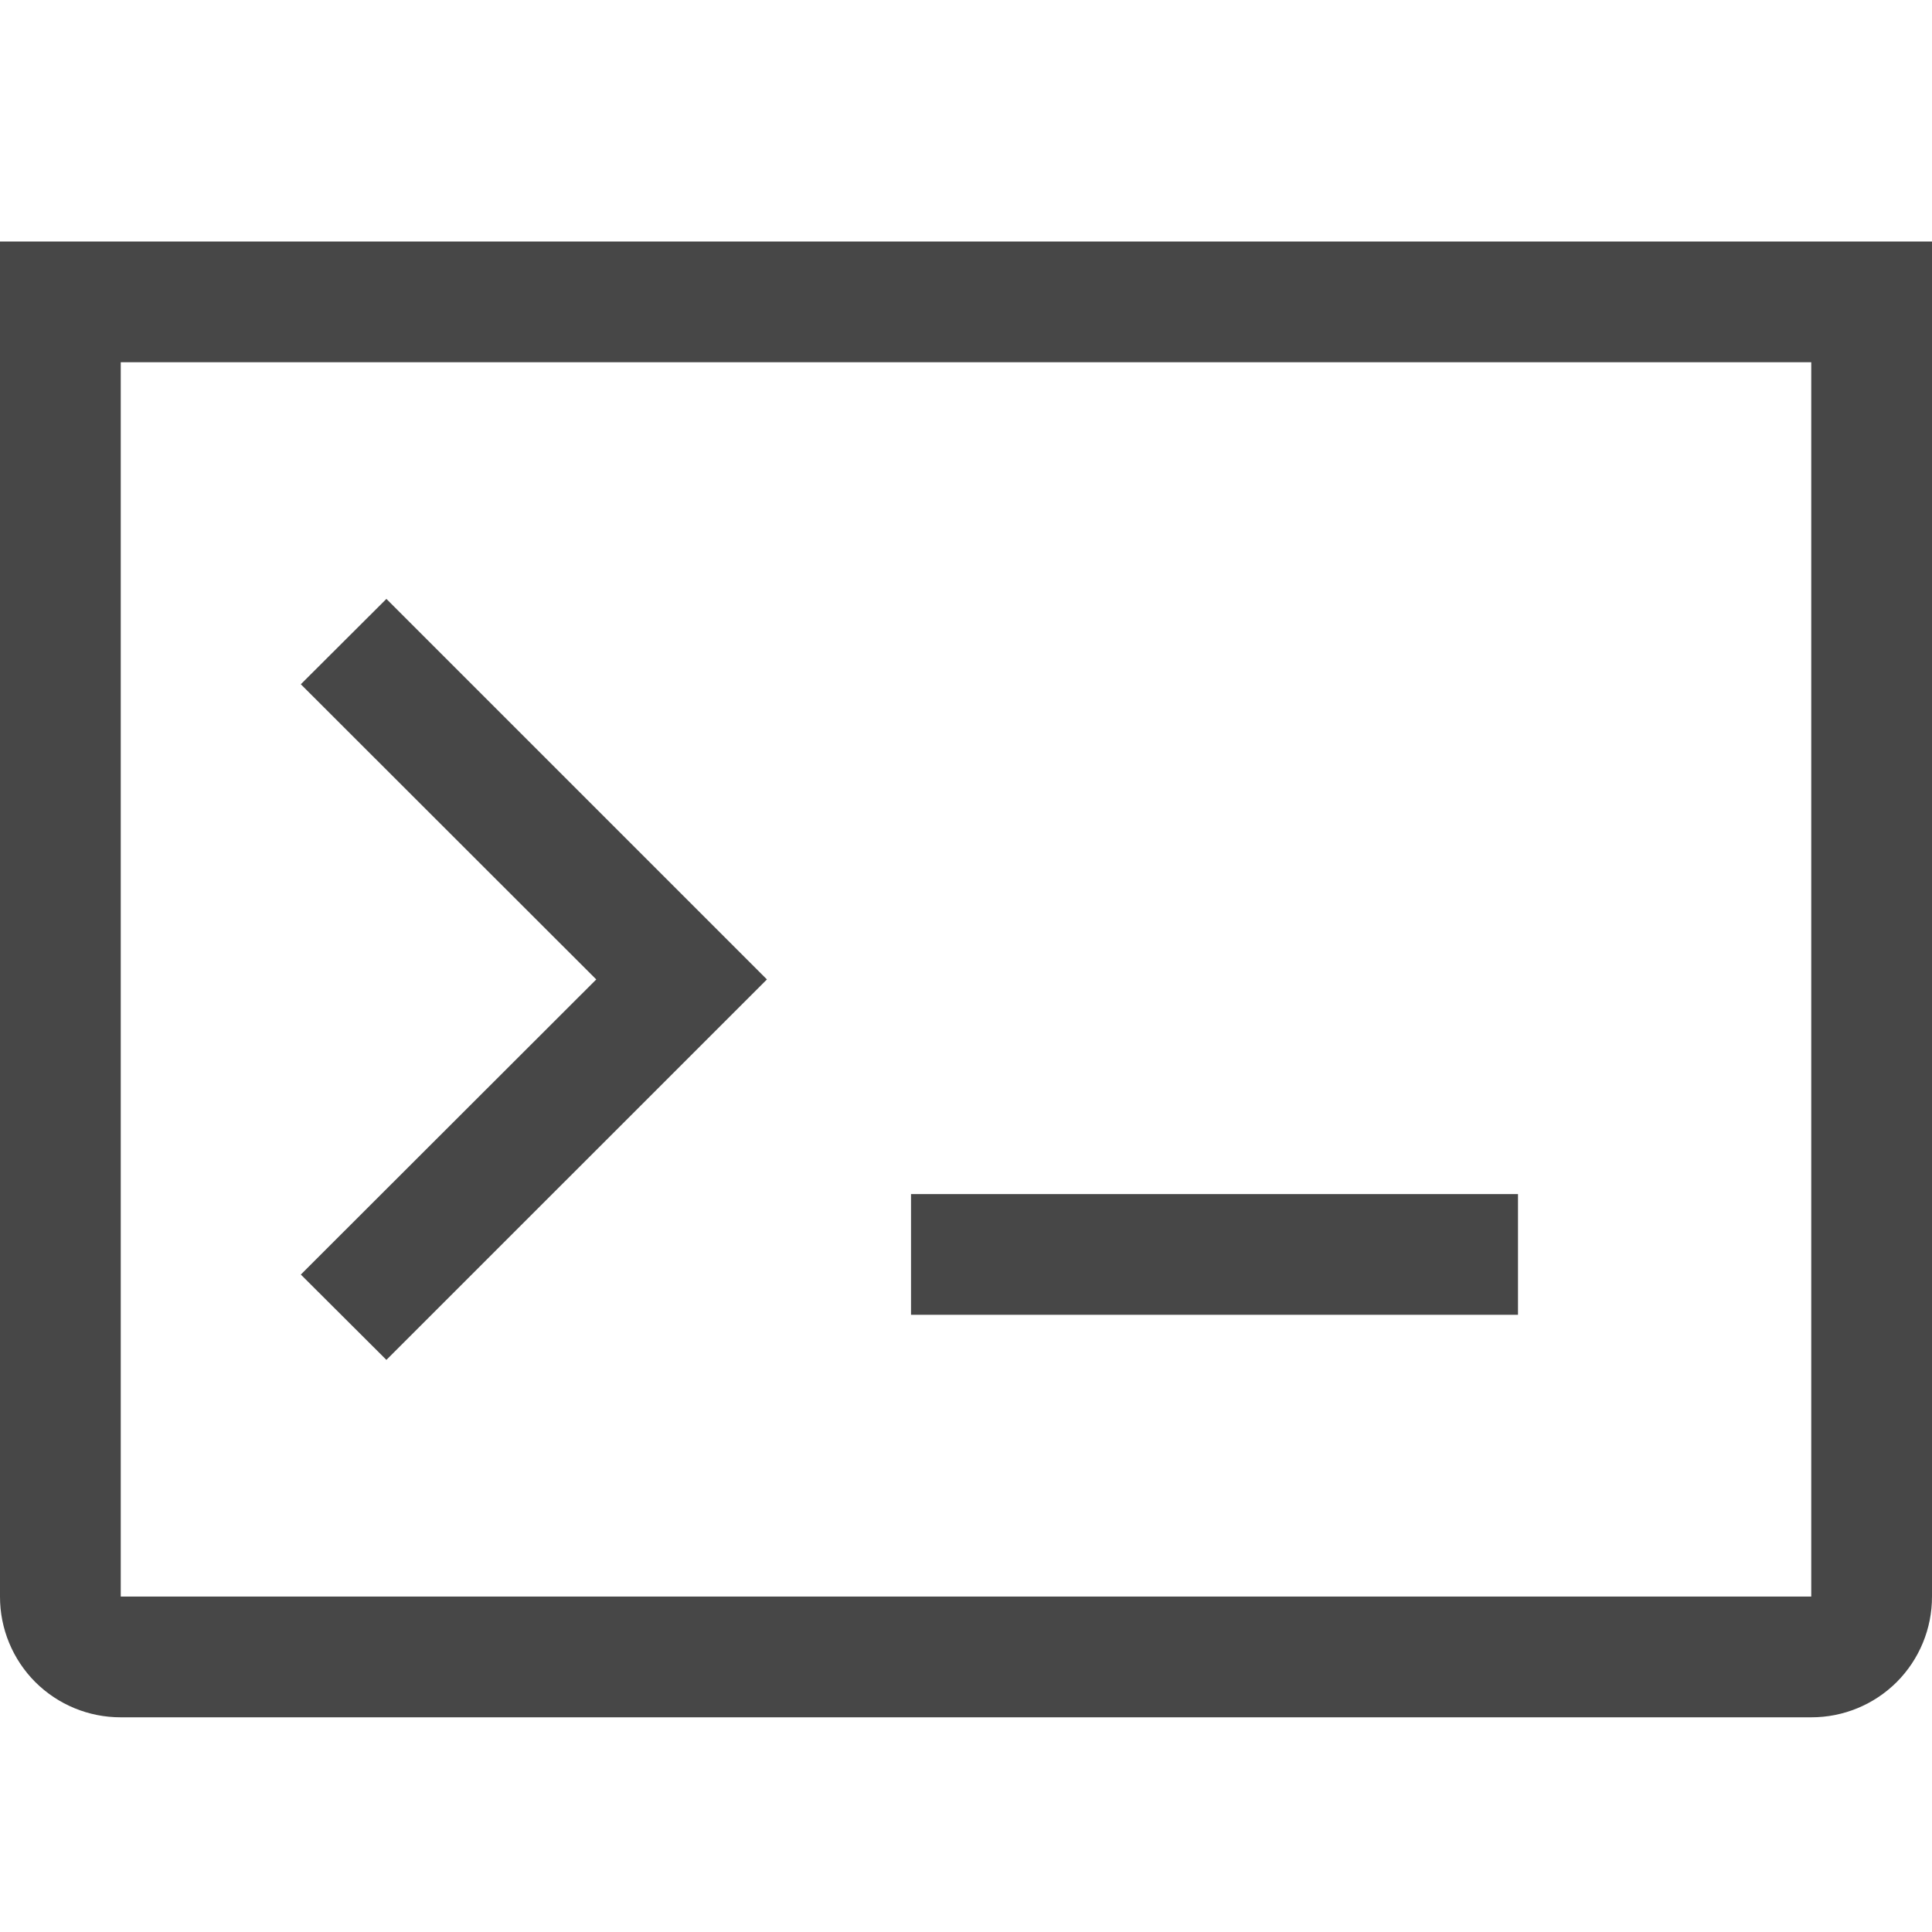 <?xml version="1.0" encoding="UTF-8"?>
<svg width="24px" height="24px" viewBox="0 0 24 24" version="1.1" xmlns="http://www.w3.org/2000/svg" xmlns:xlink="http://www.w3.org/1999/xlink">
    <title>Icon/Outline/query-outline</title>
    <g id="Icon/Outline/query-outline" stroke="none" stroke-width="1" fill="none" fill-rule="evenodd">
        <g id="Group" transform="translate(0, 3)" fill="#474747" fill-rule="nonzero">
            <g id="Outline">
                <path d="M24,1.77635684e-15 L24,16.833 C24.001,17.231 23.843,17.613 23.562,17.895 C23.28,18.176 22.898,18.334 22.5,18.333 L22.5,18.333 L1.5,18.333 C1.102,18.334 0.72,18.176 0.438,17.895 C0.157,17.613 -0.001,17.231 3.6944869e-06,16.833 L3.6944869e-06,16.833 L3.6944869e-06,1.77635684e-15 L24,1.77635684e-15 Z M22.5,1.5 L1.5,1.5 L1.5,16.833 L22.5,16.833 L22.5,1.5 Z M4.8,4.44 L9.527,9.167 L4.8,13.893 L3.737,12.833 L7.407,9.167 L3.737,5.5 L4.8,4.44 Z M18.857,11.833 L18.857,13.333 L11.317,13.333 L11.317,11.833 L18.857,11.833 Z" id="Combined-Shape"></path>
            </g>
        </g>
    </g>
</svg>